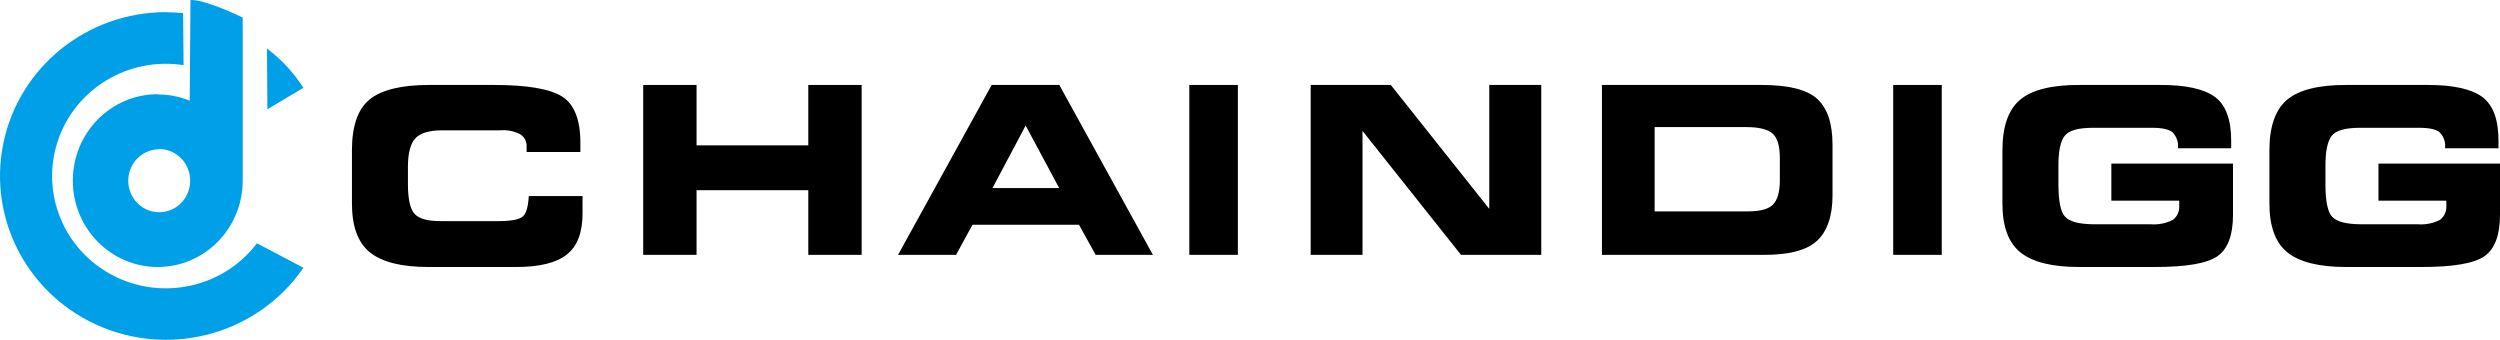 <?xml version="1.0" encoding="UTF-8"?>
<svg width="206px" height="28px" viewBox="0 0 206 28" version="1.1" xmlns="http://www.w3.org/2000/svg" xmlns:xlink="http://www.w3.org/1999/xlink">
		<!-- Generator: Sketch 52.2 (67145) - http://www.bohemiancoding.com/sketch -->
		<title>chaindigg、logo横版</title>
		<desc>Created with Sketch.</desc>
		<g id="Page-1" stroke="none" stroke-width="1" fill="none" fill-rule="evenodd">
				<g id="搜索为空" transform="translate(-40, -18)">
						<g id="Group-3" transform="translate(0, 16)">
								<g id="chaindigg、logo横版" transform="translate(40, 2)">
										<path d="M13.675,1.009 C14.147,1.009 14.618,1.034 15.087,1.082 L15.127,5.369 C10.59,4.661 6.203,7.304 4.765,11.611 C3.328,15.917 5.263,20.617 9.336,22.712 C13.409,24.807 18.42,23.678 21.17,20.047 L25,22.063 C21.351,27.389 14.402,29.435 8.394,26.951 C2.386,24.468 -1.014,18.145 0.269,11.84 C1.552,5.536 7.162,1 13.675,1 L13.675,1.009 Z" id="Shape" fill="#00A0E9"></path>
										<path d="M13.009,7.784 C13.908,7.782 14.8,7.957 15.634,8.3 L15.695,0.002 C16.938,-0.056 20,1.448 20,1.448 L20,14.881 C20,18.813 16.866,22 13,22 C9.134,22 6,18.813 6,14.881 C6,10.949 9.134,7.762 13,7.762 L13.009,7.784 Z M13.118,12.3 C12.086,12.3 11.156,12.932 10.762,13.901 C10.367,14.871 10.585,15.987 11.315,16.728 C12.044,17.47 13.141,17.692 14.094,17.291 C15.047,16.889 15.669,15.943 15.669,14.894 C15.673,14.201 15.405,13.534 14.923,13.044 C14.442,12.553 13.787,12.279 13.105,12.282 L13.118,12.3 Z" id="Shape" fill="#00A0E9"></path>
										<path d="M22,4 L22.034,9 L25,7.236 C24.194,5.979 23.178,4.883 22,4 Z" id="Shape" fill="#00A0E9"></path>
										<path d="M43.547,16.156 L48,16.156 L48,17.616 C48,19.17 47.569,20.289 46.707,20.973 C45.846,21.658 44.456,22 42.537,22 L35.304,22 C33.099,22 31.497,21.603 30.496,20.808 C29.496,20.013 28.997,18.661 29,16.75 L29,12.388 C29,10.379 29.487,8.981 30.461,8.192 C31.435,7.403 33.058,7.006 35.33,7 L40.687,7 C43.434,7 45.311,7.318 46.318,7.955 C47.324,8.592 47.826,9.872 47.823,11.795 L47.823,12.527 L43.392,12.527 L43.392,12.08 C43.414,11.676 43.22,11.291 42.883,11.071 C42.378,10.807 41.811,10.691 41.245,10.737 L36.459,10.737 C35.4,10.737 34.662,10.949 34.246,11.375 C33.83,11.801 33.619,12.585 33.613,13.728 L33.613,15.147 C33.613,16.397 33.796,17.223 34.162,17.625 C34.528,18.027 35.249,18.225 36.326,18.219 L41.085,18.219 C42.121,18.219 42.79,18.089 43.082,17.835 C43.374,17.58 43.524,17.004 43.573,16.138 L43.547,16.156 Z" id="Shape" fill="#000000" fill-rule="nonzero"></path>
										<polygon id="Shape" fill="#000000" fill-rule="nonzero" points="53 7 57.396 7 57.396 11.979 66.604 11.979 66.604 7 71 7 71 21 66.604 21 66.604 15.672 57.396 15.672 57.396 21 53 21"></polygon>
										<path d="M74,21 L81.714,7 L87.286,7 L95,21 L90.281,21 L88.91,18.519 L80.133,18.519 L78.779,21 L74,21 Z M81.779,15.498 L87.277,15.498 L84.513,10.345 L81.779,15.498 Z" id="Shape" fill="#000000" fill-rule="nonzero"></path>
										<polygon id="Shape" fill="#000000" fill-rule="nonzero" points="98 7 102 7 102 21 98 21"></polygon>
										<polygon id="Shape" fill="#000000" fill-rule="nonzero" points="108 7 114.601 7 122.717 17.213 122.717 17.213 122.717 7 127 7 127 21 120.387 21 112.27 10.787 112.27 10.787 112.27 21 108 21"></polygon>
										<path d="M132,21 L132,7 L145.139,7 C147.38,7 148.917,7.386 149.748,8.157 C150.58,8.929 150.997,10.177 151,11.902 L151,16.081 C151,17.783 150.58,19.031 149.74,19.825 C148.899,20.62 147.415,21.011 145.285,21 L132,21 Z M136.342,17.417 L144.042,17.417 C145.044,17.417 145.727,17.231 146.092,16.859 C146.458,16.488 146.646,15.845 146.658,14.932 L146.658,13.021 C146.658,12.023 146.456,11.349 146.054,11 C145.652,10.651 144.931,10.472 143.896,10.472 L136.342,10.472 L136.342,17.417 Z" id="Shape" fill="#000000" fill-rule="nonzero"></path>
										<polygon id="Shape" fill="#000000" fill-rule="nonzero" points="156 7 160 7 160 21 156 21"></polygon>
										<path d="M183.845,12.217 L179.461,12.217 C179.521,11.735 179.358,11.251 179.019,10.905 C178.723,10.655 178.163,10.53 177.336,10.53 L172.465,10.53 C171.243,10.53 170.464,10.753 170.123,11.2 C169.782,11.646 169.614,12.454 169.614,13.65 L169.614,15.19 C169.614,16.585 169.8,17.478 170.172,17.867 C170.548,18.264 171.31,18.465 172.452,18.479 L177.199,18.479 C177.838,18.533 178.479,18.407 179.05,18.113 C179.407,17.838 179.602,17.4 179.568,16.948 L179.568,16.533 L173.975,16.533 L173.975,13.48 L184,13.48 L184,17.684 C184,19.368 183.575,20.509 182.725,21.107 C181.875,21.705 180.148,22.003 177.544,22 L171.305,22 C169.1,22 167.497,21.603 166.497,20.808 C165.496,20.014 164.997,18.662 165,16.752 L165,12.391 C165,10.431 165.484,9.041 166.452,8.223 C167.421,7.405 169.044,6.997 171.323,7 L178.036,7 C180.137,7 181.633,7.332 182.521,7.995 C183.41,8.659 183.852,9.862 183.849,11.606 L183.849,12.208 L183.845,12.217 Z" id="Shape" fill="#000000" fill-rule="nonzero"></path>
										<path d="M205.858,12.217 L201.472,12.217 C201.531,11.735 201.368,11.251 201.028,10.905 C200.733,10.655 200.172,10.53 199.345,10.53 L194.471,10.53 C193.248,10.53 192.468,10.753 192.127,11.2 C191.785,11.646 191.617,12.454 191.617,13.65 L191.617,15.19 C191.617,16.585 191.803,17.478 192.175,17.867 C192.552,18.264 193.314,18.465 194.457,18.479 L199.207,18.479 C199.847,18.533 200.488,18.407 201.059,18.113 C201.417,17.838 201.612,17.4 201.578,16.948 L201.578,16.533 L195.986,16.533 L195.986,13.48 L206,13.48 L206,17.684 C206,19.368 205.575,20.509 204.724,21.107 C203.873,21.705 202.145,22.003 199.54,22 L193.31,22 C191.103,22 189.499,21.603 188.498,20.808 C187.496,20.014 186.997,18.662 187,16.752 L187,12.391 C187,10.431 187.484,9.041 188.453,8.223 C189.422,7.405 191.047,6.997 193.327,7 L200.058,7 C202.161,7 203.657,7.332 204.547,7.995 C205.436,8.659 205.879,9.862 205.876,11.606 L205.876,12.208 L205.858,12.217 Z" id="Shape" fill="#000000" fill-rule="nonzero"></path>
								</g>
						</g>
				</g>
		</g>
</svg>

